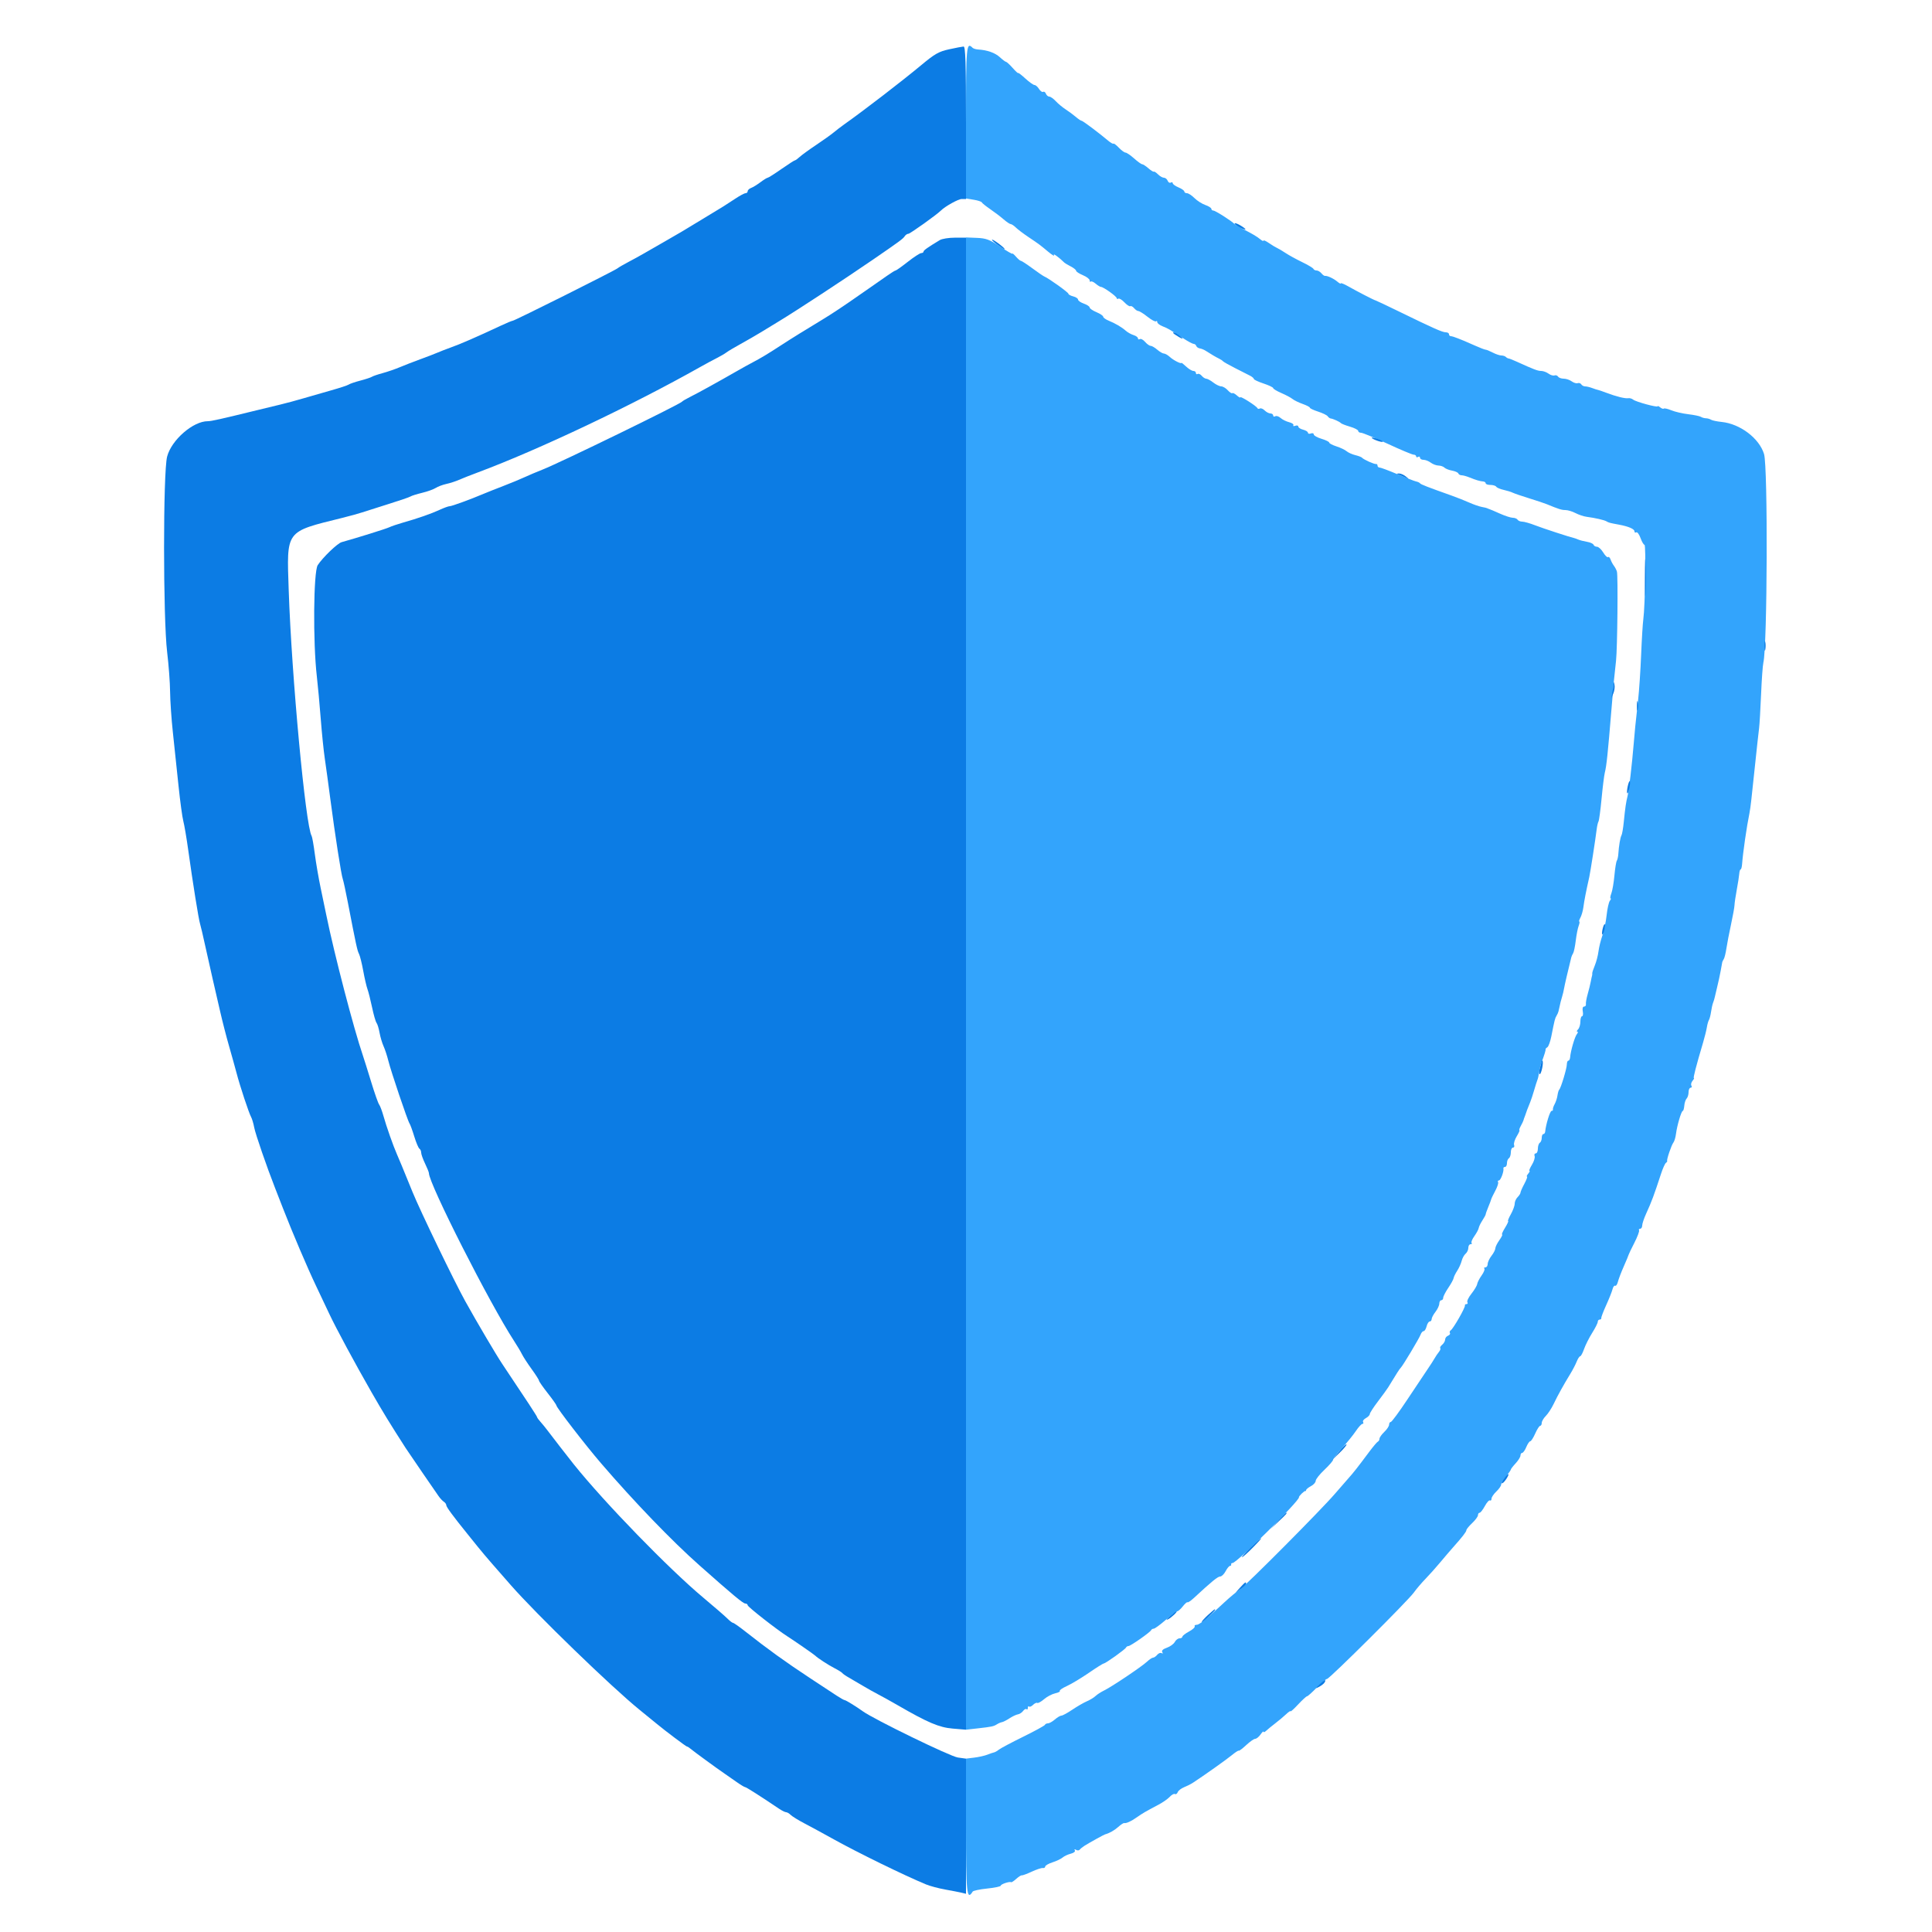 <svg id="svg" version="1.1" xmlns="http://www.w3.org/2000/svg" xmlns:xlink="http://www.w3.org/1999/xlink" width="400" height="400" viewBox="0, 0, 400,400"><g id="svgg"><path id="path0" d="M200.000 25.349 L 200.000 41.098 201.566 41.348 C 202.428 41.486,203.193 41.734,203.266 41.899 C 203.340 42.065,204.120 42.692,205.000 43.293 C 205.880 43.893,207.123 44.838,207.762 45.393 C 208.401 45.947,209.076 46.400,209.262 46.400 C 209.448 46.400,209.921 46.715,210.313 47.100 C 210.706 47.485,211.831 48.340,212.813 49.000 C 215.200 50.603,215.171 50.582,216.978 52.086 C 217.846 52.809,218.402 53.130,218.214 52.800 C 217.943 52.325,219.305 53.324,220.397 54.401 C 220.508 54.511,221.095 54.856,221.700 55.168 C 222.305 55.480,222.800 55.882,222.800 56.062 C 222.800 56.242,223.430 56.652,224.200 56.974 C 224.970 57.296,225.600 57.778,225.600 58.046 C 225.600 58.314,225.705 58.428,225.834 58.300 C 225.962 58.171,226.418 58.366,226.847 58.733 C 227.275 59.100,227.768 59.400,227.942 59.400 C 228.442 59.400,231.194 61.365,231.197 61.724 C 231.199 61.902,231.354 61.952,231.542 61.836 C 231.730 61.720,232.296 62.064,232.800 62.600 C 233.304 63.136,233.850 63.493,234.013 63.392 C 234.176 63.291,234.532 63.477,234.804 63.804 C 235.076 64.132,235.475 64.400,235.691 64.400 C 235.908 64.400,236.761 64.935,237.586 65.589 C 238.412 66.243,239.203 66.663,239.344 66.523 C 239.485 66.382,239.600 66.459,239.600 66.694 C 239.600 66.929,240.095 67.317,240.700 67.555 C 241.823 67.997,242.132 68.178,245.065 70.100 C 245.989 70.705,246.922 71.200,247.139 71.200 C 247.356 71.200,247.597 71.390,247.674 71.622 C 247.751 71.854,248.081 72.084,248.407 72.133 C 248.733 72.182,249.270 72.397,249.600 72.611 C 250.698 73.322,251.793 73.965,252.400 74.255 C 252.730 74.413,253.090 74.653,253.200 74.790 C 253.310 74.926,254.447 75.569,255.727 76.219 C 257.007 76.868,258.402 77.578,258.827 77.795 C 259.252 78.012,259.600 78.313,259.600 78.463 C 259.600 78.613,260.500 79.035,261.600 79.400 C 262.700 79.765,263.600 80.195,263.600 80.355 C 263.600 80.515,264.365 80.976,265.300 81.378 C 266.235 81.781,267.270 82.334,267.600 82.606 C 267.930 82.879,268.875 83.340,269.700 83.631 C 270.525 83.922,271.200 84.276,271.200 84.416 C 271.200 84.557,271.965 84.918,272.900 85.219 C 273.835 85.520,274.728 85.954,274.885 86.183 C 275.042 86.412,275.312 86.616,275.485 86.635 C 275.990 86.690,277.382 87.319,277.600 87.590 C 277.710 87.727,278.565 88.062,279.500 88.336 C 280.435 88.609,281.200 89.005,281.200 89.216 C 281.200 89.427,281.468 89.600,281.797 89.600 C 282.125 89.600,284.589 90.620,287.273 91.867 C 289.958 93.113,292.389 94.133,292.677 94.133 C 292.965 94.133,293.200 94.294,293.200 94.490 C 293.200 94.687,293.380 94.736,293.600 94.600 C 293.820 94.464,294.000 94.543,294.000 94.776 C 294.000 95.009,294.326 95.200,294.724 95.200 C 295.121 95.200,295.796 95.464,296.224 95.787 C 296.651 96.110,297.369 96.380,297.820 96.387 C 298.271 96.394,298.827 96.587,299.055 96.815 C 299.283 97.043,299.994 97.323,300.635 97.438 C 301.276 97.553,301.860 97.816,301.933 98.024 C 302.007 98.231,302.310 98.400,302.607 98.400 C 302.905 98.400,303.655 98.608,304.274 98.861 C 305.555 99.386,306.378 99.628,307.100 99.690 C 307.375 99.714,307.600 99.883,307.600 100.067 C 307.600 100.250,308.039 100.400,308.576 100.400 C 309.113 100.400,309.655 100.566,309.781 100.769 C 309.906 100.972,310.586 101.265,311.291 101.420 C 311.997 101.575,312.850 101.838,313.187 102.005 C 313.524 102.171,315.060 102.698,316.600 103.174 C 318.140 103.651,319.760 104.189,320.200 104.371 C 322.744 105.419,323.320 105.600,324.119 105.602 C 324.603 105.604,325.540 105.887,326.200 106.233 C 326.860 106.578,327.908 106.925,328.529 107.005 C 330.214 107.220,332.148 107.663,332.600 107.936 C 333.060 108.214,333.298 108.277,335.163 108.618 C 337.155 108.983,338.400 109.520,338.400 110.014 C 338.400 110.252,338.567 110.344,338.772 110.217 C 338.976 110.091,339.373 110.620,339.652 111.394 C 339.932 112.167,340.302 112.800,340.475 112.800 C 340.809 112.800,340.609 125.490,340.232 128.200 C 340.110 129.080,339.906 132.410,339.778 135.600 C 339.650 138.790,339.366 143.020,339.148 145.000 C 338.554 150.367,338.474 151.164,338.240 154.000 C 337.888 158.277,337.249 163.732,336.975 164.800 C 336.651 166.061,336.486 167.191,336.186 170.181 C 336.055 171.490,335.842 172.731,335.714 172.938 C 335.467 173.340,335.159 175.152,335.059 176.800 C 335.026 177.350,334.884 177.980,334.745 178.200 C 334.605 178.420,334.381 179.800,334.248 181.266 C 334.115 182.732,333.829 184.397,333.613 184.966 C 333.397 185.535,333.327 186.000,333.459 186.000 C 333.590 186.000,333.519 186.225,333.301 186.500 C 333.083 186.775,332.781 188.129,332.631 189.509 C 332.481 190.889,332.086 192.779,331.753 193.709 C 331.420 194.639,331.059 196.106,330.950 196.969 C 330.842 197.832,330.498 199.149,330.186 199.896 C 329.874 200.643,329.635 201.377,329.656 201.527 C 329.677 201.677,329.660 201.890,329.618 202.000 C 329.575 202.110,329.458 202.650,329.358 203.200 C 329.258 203.750,328.970 204.920,328.718 205.800 C 328.466 206.680,328.299 207.625,328.347 207.900 C 328.396 208.175,328.226 208.400,327.971 208.400 C 327.691 208.400,327.583 208.798,327.698 209.400 C 327.803 209.950,327.734 210.400,327.545 210.400 C 327.355 210.400,327.200 210.904,327.200 211.520 C 327.200 212.136,326.984 212.856,326.720 213.120 C 326.456 213.384,326.388 213.600,326.569 213.600 C 326.750 213.600,326.705 213.832,326.470 214.116 C 326.038 214.636,325.176 217.605,325.080 218.900 C 325.052 219.285,324.887 219.600,324.714 219.600 C 324.541 219.600,324.400 219.939,324.400 220.354 C 324.400 221.189,323.166 225.285,322.820 225.600 C 322.699 225.710,322.537 226.250,322.459 226.800 C 322.382 227.350,322.118 228.160,321.874 228.600 C 321.630 229.040,321.468 229.535,321.515 229.700 C 321.562 229.865,321.435 230.000,321.232 230.000 C 320.915 230.000,320.048 232.824,319.913 234.300 C 319.887 234.575,319.717 234.800,319.533 234.800 C 319.350 234.800,319.200 235.149,319.200 235.576 C 319.200 236.003,319.020 236.464,318.800 236.600 C 318.580 236.736,318.400 237.287,318.400 237.824 C 318.400 238.361,318.201 238.800,317.957 238.800 C 317.714 238.800,317.609 239.046,317.725 239.348 C 317.840 239.649,317.592 240.459,317.173 241.148 C 316.754 241.836,316.521 242.400,316.655 242.400 C 316.789 242.400,316.674 242.670,316.400 243.000 C 316.126 243.330,316.014 243.600,316.152 243.600 C 316.289 243.600,316.041 244.272,315.601 245.094 C 315.160 245.916,314.800 246.739,314.800 246.923 C 314.800 247.107,314.530 247.527,314.200 247.857 C 313.870 248.187,313.600 248.799,313.600 249.216 C 313.600 249.634,313.243 250.611,312.807 251.388 C 312.371 252.165,312.115 252.800,312.239 252.800 C 312.364 252.800,312.076 253.430,311.600 254.200 C 311.124 254.970,310.852 255.600,310.995 255.600 C 311.138 255.600,310.882 256.123,310.427 256.762 C 309.972 257.401,309.596 258.166,309.591 258.462 C 309.586 258.758,309.230 259.450,308.800 260.000 C 308.370 260.550,308.014 261.315,308.009 261.700 C 308.004 262.085,307.790 262.400,307.533 262.400 C 307.277 262.400,307.181 262.515,307.322 262.655 C 307.462 262.795,307.205 263.432,306.751 264.069 C 306.297 264.707,305.884 265.509,305.834 265.850 C 305.784 266.192,305.251 267.088,304.651 267.841 C 304.050 268.593,303.668 269.387,303.803 269.605 C 303.937 269.822,303.857 270.000,303.624 270.000 C 303.391 270.000,303.242 270.135,303.294 270.300 C 303.412 270.677,300.885 275.100,300.369 275.419 C 300.159 275.549,300.079 275.804,300.191 275.986 C 300.304 276.167,300.126 276.419,299.798 276.546 C 299.469 276.672,299.200 277.029,299.200 277.338 C 299.200 277.648,298.926 278.130,298.590 278.408 C 298.255 278.686,298.073 279.007,298.187 279.120 C 298.300 279.234,298.177 279.587,297.912 279.906 C 297.648 280.225,297.244 280.821,297.016 281.231 C 296.787 281.641,296.133 282.657,295.562 283.488 C 294.991 284.320,293.124 287.115,291.413 289.700 C 289.702 292.285,288.144 294.400,287.951 294.400 C 287.758 294.400,287.600 294.651,287.600 294.958 C 287.600 295.265,287.153 295.940,286.607 296.458 C 286.061 296.976,285.611 297.610,285.607 297.867 C 285.603 298.123,285.457 298.393,285.282 298.467 C 285.107 298.540,284.292 299.500,283.471 300.600 C 281.014 303.894,280.249 304.867,279.200 306.037 C 278.650 306.650,277.390 308.097,276.400 309.253 C 273.588 312.538,258.102 328.114,256.677 329.092 C 255.975 329.574,254.573 330.741,253.563 331.684 C 249.786 335.211,248.318 336.400,247.744 336.400 C 247.419 336.400,247.242 336.545,247.352 336.722 C 247.461 336.899,246.932 337.378,246.176 337.785 C 245.419 338.193,244.800 338.678,244.800 338.863 C 244.800 339.048,244.536 339.200,244.214 339.200 C 243.892 339.200,243.446 339.541,243.223 339.958 C 242.999 340.375,242.260 340.910,241.578 341.148 C 240.787 341.423,240.445 341.750,240.632 342.051 C 240.804 342.329,240.752 342.418,240.507 342.266 C 240.278 342.125,239.868 342.277,239.596 342.604 C 239.324 342.932,238.937 343.200,238.734 343.200 C 238.532 343.200,237.969 343.572,237.483 344.027 C 236.368 345.070,230.209 349.207,228.606 349.988 C 227.943 350.312,227.137 350.832,226.816 351.144 C 226.495 351.456,225.685 351.948,225.016 352.237 C 224.347 352.527,222.990 353.311,222.000 353.980 C 221.010 354.649,220.003 355.197,219.761 355.198 C 219.520 355.199,218.907 355.560,218.400 356.000 C 217.893 356.440,217.250 356.800,216.972 356.800 C 216.694 356.800,216.407 356.942,216.333 357.116 C 216.260 357.289,214.220 358.405,211.800 359.595 C 209.380 360.784,207.130 361.979,206.800 362.250 C 206.470 362.521,206.020 362.777,205.800 362.819 C 205.580 362.861,204.950 363.075,204.400 363.293 C 203.850 363.512,202.635 363.784,201.700 363.897 L 200.000 364.104 200.000 378.052 C 200.000 391.990,200.163 393.601,201.375 391.641 C 201.497 391.443,202.858 391.155,204.398 391.000 C 205.939 390.845,207.200 390.577,207.200 390.403 C 207.200 390.092,209.045 389.484,209.356 389.693 C 209.444 389.752,209.914 389.440,210.400 389.000 C 210.886 388.560,211.400 388.234,211.542 388.274 C 211.684 388.315,212.610 387.973,213.600 387.513 C 214.590 387.053,215.625 386.712,215.900 386.756 C 216.175 386.799,216.400 386.661,216.400 386.449 C 216.400 386.236,217.075 385.845,217.900 385.580 C 218.725 385.316,219.670 384.866,220.000 384.581 C 220.330 384.296,221.094 383.939,221.697 383.788 C 222.316 383.634,222.682 383.332,222.535 383.096 C 222.376 382.838,222.472 382.797,222.783 382.989 C 223.062 383.162,223.404 383.144,223.545 382.951 C 223.685 382.758,224.160 382.377,224.600 382.104 C 225.675 381.438,228.550 379.849,228.800 379.784 C 229.676 379.553,230.748 378.948,231.532 378.240 C 232.045 377.778,232.585 377.422,232.732 377.449 C 233.200 377.535,234.163 377.096,235.394 376.235 C 236.619 375.379,236.998 375.159,239.852 373.645 C 240.760 373.164,241.819 372.421,242.205 371.994 C 242.591 371.568,243.064 371.316,243.256 371.435 C 243.448 371.554,243.709 371.382,243.835 371.053 C 243.961 370.725,244.545 370.266,245.132 370.034 C 245.719 369.802,246.548 369.384,246.973 369.106 C 249.298 367.586,253.968 364.273,255.066 363.365 C 255.762 362.789,256.399 362.381,256.480 362.459 C 256.562 362.537,257.253 362.016,258.015 361.302 C 258.777 360.588,259.615 360.003,259.877 360.002 C 260.140 360.001,260.635 359.600,260.977 359.111 C 261.320 358.622,261.600 358.365,261.600 358.540 C 261.600 358.714,261.851 358.619,262.158 358.329 C 262.465 358.038,263.306 357.350,264.026 356.800 C 264.746 356.250,265.755 355.403,266.268 354.918 C 266.780 354.433,267.200 354.155,267.200 354.300 C 267.200 354.446,267.906 353.808,268.769 352.882 C 269.632 351.957,270.458 351.200,270.604 351.200 C 270.751 351.200,271.659 350.390,272.621 349.400 C 273.583 348.410,274.542 347.600,274.751 347.600 C 275.248 347.600,291.540 331.388,292.724 329.715 C 293.224 329.008,294.301 327.742,295.117 326.901 C 295.932 326.061,297.320 324.508,298.200 323.450 C 299.080 322.393,300.250 321.024,300.800 320.409 C 302.736 318.243,303.600 317.129,303.600 316.800 C 303.600 316.617,304.140 315.958,304.800 315.335 C 305.460 314.712,306.000 313.977,306.000 313.701 C 306.000 313.426,306.152 313.200,306.337 313.200 C 306.522 313.200,307.007 312.581,307.415 311.824 C 307.822 311.068,308.301 310.539,308.478 310.648 C 308.655 310.758,308.800 310.598,308.800 310.293 C 308.800 309.989,309.250 309.317,309.800 308.800 C 310.350 308.283,310.800 307.636,310.800 307.361 C 310.800 307.086,311.250 306.327,311.800 305.673 C 312.350 305.019,312.800 304.385,312.800 304.263 C 312.800 304.141,313.250 303.556,313.800 302.962 C 314.350 302.369,314.800 301.639,314.800 301.342 C 314.800 301.044,314.958 300.800,315.151 300.800 C 315.345 300.800,315.727 300.260,316.000 299.600 C 316.273 298.940,316.642 298.400,316.820 298.400 C 316.997 298.400,317.460 297.680,317.848 296.800 C 318.236 295.920,318.699 295.200,318.877 295.200 C 319.055 295.200,319.200 294.930,319.200 294.600 C 319.200 294.270,319.578 293.622,320.040 293.160 C 320.503 292.697,321.237 291.572,321.673 290.660 C 322.511 288.903,323.727 286.709,325.142 284.400 C 325.614 283.630,326.197 282.505,326.439 281.900 C 326.681 281.295,327.004 280.800,327.159 280.800 C 327.313 280.800,327.675 280.125,327.964 279.300 C 328.253 278.475,329.009 276.974,329.644 275.965 C 330.280 274.956,330.800 273.921,330.800 273.665 C 330.800 273.409,330.980 273.200,331.200 273.200 C 331.420 273.200,331.568 273.065,331.529 272.900 C 331.490 272.735,331.945 271.531,332.541 270.225 C 333.136 268.918,333.727 267.435,333.854 266.928 C 333.981 266.420,334.227 266.093,334.400 266.200 C 334.573 266.307,334.829 265.940,334.968 265.384 C 335.108 264.828,335.659 263.385,336.193 262.178 C 336.726 260.971,337.173 259.898,337.184 259.793 C 337.196 259.688,337.731 258.575,338.375 257.318 C 339.018 256.062,339.456 254.891,339.349 254.717 C 339.241 254.543,339.343 254.400,339.576 254.400 C 339.809 254.400,340.000 254.097,340.000 253.726 C 340.000 253.356,340.376 252.231,340.836 251.226 C 341.955 248.781,342.425 247.522,343.906 243.000 C 344.266 241.900,344.720 240.890,344.914 240.755 C 345.109 240.621,345.224 240.441,345.170 240.355 C 345.019 240.116,346.058 237.058,346.466 236.543 C 346.665 236.291,346.903 235.486,346.996 234.754 C 347.214 233.031,348.109 230.000,348.400 230.000 C 348.524 230.000,348.666 229.513,348.715 228.918 C 348.764 228.322,348.984 227.656,349.202 227.438 C 349.421 227.219,349.600 226.626,349.600 226.120 C 349.600 225.614,349.791 225.200,350.024 225.200 C 350.257 225.200,350.331 225.012,350.189 224.782 C 350.047 224.553,350.149 224.103,350.415 223.782 C 350.680 223.462,350.809 223.200,350.700 223.200 C 350.517 223.200,351.165 220.699,352.618 215.800 C 352.944 214.700,353.290 213.301,353.388 212.691 C 353.485 212.080,353.680 211.394,353.821 211.166 C 353.962 210.938,354.159 210.177,354.258 209.475 C 354.357 208.774,354.547 207.930,354.679 207.600 C 354.812 207.270,354.974 206.730,355.038 206.400 C 355.103 206.070,355.336 205.080,355.557 204.200 C 355.778 203.320,356.089 201.880,356.248 201.000 C 356.408 200.120,356.555 199.310,356.575 199.200 C 356.596 199.090,356.738 198.803,356.892 198.562 C 357.045 198.321,357.289 197.331,357.433 196.362 C 357.577 195.393,358.008 193.160,358.390 191.400 C 358.773 189.640,359.097 187.840,359.110 187.400 C 359.123 186.960,359.335 185.520,359.581 184.200 C 359.827 182.880,360.058 181.395,360.094 180.900 C 360.130 180.405,360.259 180.000,360.381 180.000 C 360.502 180.000,360.638 179.505,360.682 178.900 C 360.857 176.515,361.639 171.103,362.199 168.400 C 362.313 167.850,362.489 166.590,362.591 165.600 C 362.692 164.610,362.982 161.910,363.234 159.600 C 363.487 157.290,363.765 154.680,363.853 153.800 C 363.941 152.920,364.095 151.570,364.196 150.800 C 364.297 150.030,364.484 146.880,364.612 143.800 C 364.739 140.720,364.952 137.750,365.085 137.200 C 365.917 133.745,366.038 96.654,365.226 94.000 C 364.227 90.737,360.273 87.746,356.447 87.359 C 355.482 87.261,354.492 87.053,354.247 86.897 C 354.001 86.740,353.530 86.607,353.200 86.600 C 352.870 86.593,352.398 86.459,352.152 86.303 C 351.906 86.146,350.736 85.903,349.552 85.763 C 348.368 85.623,346.787 85.257,346.039 84.949 C 345.290 84.641,344.586 84.480,344.475 84.591 C 344.364 84.702,344.032 84.593,343.737 84.348 C 343.442 84.103,343.200 83.997,343.200 84.113 C 343.200 84.420,338.685 83.197,338.130 82.739 C 337.871 82.526,337.421 82.392,337.130 82.441 C 336.469 82.553,334.687 82.115,332.600 81.329 C 331.720 80.998,330.910 80.721,330.800 80.715 C 330.690 80.709,330.183 80.546,329.674 80.352 C 329.165 80.158,328.500 80.000,328.198 80.000 C 327.895 80.000,327.528 79.808,327.383 79.573 C 327.238 79.338,326.905 79.228,326.643 79.328 C 326.381 79.429,325.825 79.261,325.407 78.956 C 324.989 78.650,324.242 78.400,323.747 78.400 C 323.252 78.400,322.728 78.208,322.583 77.973 C 322.438 77.738,322.105 77.628,321.843 77.728 C 321.581 77.829,321.025 77.661,320.607 77.356 C 320.189 77.050,319.504 76.800,319.084 76.800 C 318.373 76.800,317.595 76.504,314.000 74.868 C 313.230 74.517,312.480 74.224,312.333 74.215 C 312.187 74.207,311.932 74.065,311.767 73.900 C 311.602 73.735,311.182 73.599,310.833 73.598 C 310.485 73.596,309.684 73.326,309.054 72.998 C 308.424 72.669,307.764 72.400,307.587 72.400 C 307.411 72.400,306.396 72.010,305.333 71.533 C 304.270 71.056,303.310 70.636,303.200 70.599 C 303.090 70.563,302.493 70.323,301.874 70.066 C 301.255 69.810,300.580 69.600,300.374 69.600 C 300.168 69.600,300.000 69.420,300.000 69.200 C 300.000 68.980,299.703 68.800,299.340 68.800 C 298.633 68.800,296.845 68.006,289.600 64.472 C 287.070 63.238,284.910 62.216,284.800 62.201 C 284.537 62.166,281.004 60.346,279.100 59.265 C 278.275 58.797,277.600 58.528,277.600 58.669 C 277.600 58.809,277.285 58.653,276.900 58.323 C 276.159 57.686,274.776 57.039,274.338 57.124 C 274.194 57.152,273.857 56.910,273.589 56.587 C 273.321 56.264,272.869 56.000,272.584 56.000 C 272.300 56.000,272.007 55.850,271.933 55.667 C 271.860 55.484,270.810 54.855,269.600 54.270 C 268.390 53.685,266.860 52.846,266.200 52.407 C 265.540 51.968,264.730 51.488,264.400 51.339 C 264.070 51.191,263.305 50.727,262.700 50.308 C 262.095 49.888,261.600 49.670,261.600 49.822 C 261.600 49.974,261.311 49.858,260.957 49.565 C 260.239 48.969,259.270 48.397,257.200 47.350 C 256.430 46.960,255.710 46.530,255.600 46.394 C 255.168 45.861,251.631 43.600,251.228 43.600 C 250.993 43.600,250.800 43.438,250.800 43.239 C 250.800 43.041,250.237 42.682,249.548 42.442 C 248.860 42.202,247.845 41.554,247.294 41.003 C 246.742 40.451,246.045 40.000,245.745 40.000 C 245.445 40.000,245.200 39.842,245.200 39.649 C 245.200 39.455,244.660 39.073,244.000 38.800 C 243.340 38.527,242.800 38.134,242.800 37.928 C 242.800 37.722,242.619 37.665,242.397 37.802 C 242.176 37.939,241.886 37.769,241.754 37.425 C 241.622 37.081,241.277 36.800,240.986 36.800 C 240.695 36.800,240.142 36.485,239.757 36.100 C 239.372 35.715,238.983 35.463,238.893 35.541 C 238.802 35.619,238.293 35.304,237.761 34.841 C 237.229 34.378,236.648 34.000,236.469 34.000 C 236.290 34.000,235.539 33.460,234.800 32.800 C 234.061 32.140,233.263 31.597,233.028 31.593 C 232.793 31.589,232.171 31.134,231.646 30.581 C 231.121 30.027,230.617 29.649,230.527 29.740 C 230.436 29.831,229.965 29.572,229.481 29.164 C 227.487 27.486,224.182 25.009,223.932 25.004 C 223.785 25.002,223.245 24.640,222.732 24.200 C 222.219 23.760,221.273 23.060,220.629 22.645 C 219.986 22.229,219.065 21.464,218.584 20.945 C 218.102 20.425,217.498 20.000,217.242 20.000 C 216.985 20.000,216.672 19.731,216.546 19.402 C 216.419 19.074,216.161 18.901,215.971 19.018 C 215.781 19.135,215.397 18.864,215.117 18.416 C 214.837 17.967,214.416 17.600,214.182 17.600 C 213.948 17.600,213.091 16.991,212.278 16.246 C 211.465 15.501,210.800 14.994,210.800 15.118 C 210.800 15.242,210.289 14.772,209.664 14.072 C 209.040 13.372,208.419 12.800,208.285 12.800 C 208.151 12.800,207.579 12.372,207.015 11.849 C 206.035 10.940,204.406 10.360,202.533 10.251 C 202.057 10.223,201.532 10.065,201.367 9.900 C 200.073 8.606,200.000 9.435,200.000 25.349 M200.000 203.636 L 200.000 358.114 202.300 357.855 C 205.370 357.509,205.700 357.441,206.400 357.000 C 206.730 356.792,207.202 356.592,207.449 356.554 C 207.695 356.517,208.397 356.158,209.009 355.758 C 209.620 355.357,210.403 354.988,210.749 354.937 C 211.095 354.886,211.581 354.567,211.829 354.229 C 212.076 353.890,212.396 353.730,212.540 353.873 C 212.683 354.016,212.800 353.893,212.800 353.600 C 212.800 353.307,212.911 353.178,213.048 353.314 C 213.184 353.450,213.558 353.299,213.880 352.977 C 214.201 352.656,214.596 352.474,214.757 352.574 C 214.918 352.673,215.549 352.326,216.159 351.802 C 216.769 351.277,217.805 350.731,218.462 350.586 C 219.120 350.442,219.551 350.217,219.421 350.087 C 219.291 349.957,219.953 349.501,220.892 349.074 C 221.831 348.646,223.872 347.419,225.428 346.348 C 226.983 345.277,228.378 344.400,228.527 344.400 C 228.895 344.400,232.966 341.488,233.133 341.105 C 233.207 340.937,233.431 340.800,233.632 340.800 C 234.067 340.800,238.141 337.945,238.333 337.505 C 238.407 337.337,238.648 337.200,238.869 337.200 C 239.090 337.200,240.197 336.390,241.329 335.400 C 242.460 334.410,243.543 333.600,243.736 333.600 C 243.928 333.600,244.446 333.141,244.888 332.579 C 245.330 332.017,245.769 331.635,245.864 331.730 C 245.958 331.825,246.547 331.429,247.172 330.851 C 250.871 327.427,252.128 326.400,252.622 326.400 C 252.926 326.400,253.434 325.905,253.751 325.300 C 254.068 324.695,254.479 324.200,254.664 324.200 C 254.849 324.200,254.955 324.065,254.900 323.900 C 254.845 323.735,254.980 323.600,255.200 323.600 C 256.053 323.600,269.117 310.663,268.932 310.000 C 268.866 309.764,270.130 308.554,270.290 308.700 C 270.351 308.755,270.410 308.665,270.421 308.500 C 270.433 308.335,270.883 307.969,271.421 307.687 C 271.960 307.405,272.400 306.912,272.400 306.591 C 272.400 306.270,273.210 305.245,274.200 304.314 C 275.190 303.382,276.004 302.435,276.009 302.210 C 276.014 301.984,276.846 300.900,277.858 299.800 C 278.871 298.700,280.150 297.125,280.703 296.300 C 281.255 295.475,281.873 294.800,282.077 294.800 C 282.281 294.800,282.342 294.629,282.212 294.420 C 282.083 294.211,282.343 293.845,282.789 293.606 C 283.235 293.367,283.600 292.991,283.600 292.769 C 283.600 292.547,284.365 291.362,285.300 290.135 C 286.235 288.908,287.180 287.608,287.400 287.246 C 289.131 284.400,289.790 283.373,289.993 283.200 C 290.375 282.876,293.858 277.063,294.128 276.300 C 294.264 275.915,294.541 275.600,294.744 275.600 C 294.947 275.600,295.226 275.150,295.364 274.600 C 295.502 274.050,295.792 273.600,296.008 273.600 C 296.223 273.600,296.404 273.375,296.409 273.100 C 296.414 272.825,296.770 272.150,297.200 271.600 C 297.630 271.050,297.986 270.285,297.991 269.900 C 297.996 269.515,298.180 269.200,298.400 269.200 C 298.620 269.200,298.800 268.972,298.800 268.693 C 298.800 268.414,299.269 267.496,299.841 266.653 C 300.414 265.811,300.915 264.896,300.956 264.621 C 300.996 264.345,301.330 263.662,301.697 263.102 C 302.064 262.542,302.480 261.622,302.621 261.058 C 302.763 260.494,303.131 259.823,303.439 259.567 C 303.748 259.311,304.000 258.764,304.000 258.351 C 304.000 257.938,304.210 257.600,304.467 257.600 C 304.723 257.600,304.819 257.485,304.678 257.345 C 304.538 257.205,304.795 256.568,305.249 255.931 C 305.703 255.293,306.110 254.535,306.152 254.246 C 306.195 253.957,306.538 253.249,306.915 252.674 C 307.292 252.099,307.600 251.526,307.600 251.401 C 307.600 251.276,307.842 250.595,308.138 249.887 C 308.434 249.179,308.703 248.465,308.737 248.300 C 308.771 248.134,309.152 247.341,309.583 246.536 C 310.015 245.730,310.275 244.921,310.160 244.736 C 310.046 244.551,310.124 244.400,310.333 244.400 C 310.699 244.400,311.401 242.518,311.266 241.900 C 311.230 241.735,311.380 241.600,311.600 241.600 C 311.820 241.600,312.000 241.251,312.000 240.824 C 312.000 240.397,312.180 239.936,312.400 239.800 C 312.620 239.664,312.800 239.113,312.800 238.576 C 312.800 238.039,312.999 237.600,313.243 237.600 C 313.486 237.600,313.591 237.354,313.475 237.052 C 313.360 236.751,313.608 235.941,314.027 235.252 C 314.446 234.564,314.695 234.000,314.580 234.000 C 314.466 234.000,314.597 233.595,314.872 233.100 C 315.147 232.605,315.401 232.065,315.436 231.900 C 315.471 231.735,315.545 231.510,315.600 231.400 C 315.655 231.290,315.738 231.065,315.785 230.900 C 315.899 230.493,316.399 229.175,316.808 228.200 C 316.993 227.760,317.350 226.680,317.603 225.800 C 317.855 224.920,318.168 223.930,318.299 223.600 C 318.431 223.270,318.589 222.562,318.651 222.027 C 318.713 221.492,318.935 220.592,319.144 220.027 C 319.777 218.320,320.055 217.408,319.992 217.245 C 319.959 217.159,320.125 216.970,320.361 216.824 C 320.597 216.678,320.967 215.668,321.183 214.579 C 321.863 211.142,321.947 210.808,322.266 210.298 C 322.437 210.024,322.617 209.620,322.665 209.400 C 323.074 207.542,323.199 207.034,323.423 206.328 C 323.564 205.884,323.743 205.133,323.820 204.660 C 323.933 203.973,324.662 200.837,325.322 198.200 C 325.377 197.980,325.549 197.598,325.703 197.352 C 325.857 197.106,326.099 195.936,326.242 194.752 C 326.385 193.568,326.654 192.195,326.841 191.700 C 327.028 191.205,327.088 190.800,326.976 190.800 C 326.864 190.800,326.967 190.435,327.206 189.990 C 327.444 189.544,327.718 188.599,327.814 187.890 C 328.023 186.346,328.342 184.702,329.038 181.600 C 329.272 180.555,330.300 173.934,330.573 171.718 C 330.660 171.013,330.830 170.274,330.952 170.077 C 331.074 169.880,331.360 167.757,331.588 165.359 C 331.815 162.962,332.115 160.550,332.254 160.000 C 332.618 158.558,332.883 156.042,333.641 146.800 C 334.083 141.411,334.197 140.198,334.583 136.800 C 334.864 134.320,335.015 119.153,334.767 118.340 C 334.656 117.978,334.376 117.438,334.145 117.140 C 333.913 116.843,333.602 116.259,333.453 115.843 C 333.303 115.426,333.066 115.201,332.925 115.341 C 332.785 115.482,332.342 115.058,331.941 114.399 C 331.540 113.739,330.954 113.200,330.639 113.200 C 330.324 113.200,330.005 113.016,329.930 112.791 C 329.855 112.566,329.255 112.291,328.597 112.180 C 327.939 112.068,327.130 111.863,326.800 111.723 C 326.470 111.583,326.110 111.450,326.000 111.426 C 325.105 111.234,319.407 109.373,317.847 108.763 C 316.772 108.343,315.568 108.000,315.170 108.000 C 314.773 108.000,314.336 107.820,314.200 107.600 C 314.064 107.380,313.618 107.200,313.210 107.200 C 312.801 107.200,311.596 106.810,310.533 106.333 C 309.470 105.856,308.465 105.428,308.300 105.383 C 308.135 105.337,307.955 105.264,307.900 105.220 C 307.845 105.176,307.350 105.058,306.800 104.958 C 306.250 104.857,305.080 104.452,304.200 104.058 C 303.320 103.663,301.700 103.020,300.600 102.628 C 295.420 100.784,294.186 100.304,294.000 100.061 C 293.890 99.918,293.530 99.748,293.200 99.685 C 292.870 99.622,291.129 98.947,289.331 98.185 C 287.532 97.423,285.867 96.800,285.631 96.800 C 285.394 96.800,285.200 96.620,285.200 96.400 C 285.200 96.180,285.065 96.031,284.900 96.070 C 284.555 96.150,282.299 95.139,282.000 94.770 C 281.890 94.634,281.260 94.391,280.600 94.230 C 279.940 94.069,279.130 93.704,278.800 93.419 C 278.470 93.134,277.525 92.684,276.700 92.420 C 275.875 92.155,275.200 91.800,275.200 91.632 C 275.200 91.464,274.480 91.111,273.600 90.847 C 272.720 90.584,272.000 90.176,272.000 89.941 C 272.000 89.706,271.730 89.618,271.400 89.745 C 271.070 89.871,270.800 89.804,270.800 89.595 C 270.800 89.386,270.350 89.102,269.800 88.964 C 269.250 88.826,268.800 88.534,268.800 88.314 C 268.800 88.094,268.521 88.022,268.179 88.153 C 267.838 88.284,267.657 88.232,267.776 88.038 C 267.896 87.844,267.501 87.562,266.897 87.412 C 266.294 87.261,265.496 86.864,265.125 86.530 C 264.754 86.195,264.259 86.040,264.025 86.184 C 263.791 86.329,263.600 86.257,263.600 86.024 C 263.600 85.791,263.343 85.600,263.029 85.600 C 262.714 85.600,262.176 85.319,261.832 84.974 C 261.488 84.630,261.040 84.452,260.837 84.577 C 260.634 84.702,260.408 84.669,260.334 84.502 C 260.139 84.062,256.800 81.940,256.800 82.256 C 256.800 82.404,256.470 82.226,256.068 81.861 C 255.665 81.497,255.244 81.290,255.132 81.402 C 255.020 81.513,254.602 81.244,254.202 80.802 C 253.803 80.361,253.189 79.996,252.838 79.991 C 252.487 79.986,251.750 79.630,251.200 79.200 C 250.650 78.770,249.997 78.414,249.749 78.409 C 249.501 78.404,249.076 78.132,248.804 77.804 C 248.532 77.477,248.150 77.307,247.955 77.428 C 247.760 77.549,247.600 77.457,247.600 77.224 C 247.600 76.991,247.364 76.800,247.075 76.800 C 246.787 76.800,246.116 76.395,245.585 75.900 C 245.053 75.405,244.615 75.057,244.609 75.126 C 244.588 75.417,242.939 74.584,242.225 73.920 C 241.798 73.524,241.241 73.200,240.986 73.200 C 240.731 73.200,240.107 72.840,239.600 72.400 C 239.093 71.960,238.475 71.600,238.228 71.600 C 237.980 71.600,237.463 71.232,237.078 70.783 C 236.693 70.334,236.203 70.074,235.989 70.207 C 235.775 70.339,235.600 70.269,235.600 70.051 C 235.600 69.832,235.195 69.530,234.700 69.380 C 234.205 69.229,233.484 68.828,233.097 68.488 C 232.222 67.720,230.932 66.961,229.500 66.373 C 228.895 66.125,228.400 65.762,228.400 65.566 C 228.400 65.371,227.770 64.948,227.000 64.626 C 226.230 64.304,225.600 63.869,225.600 63.660 C 225.600 63.450,225.060 63.090,224.400 62.860 C 223.740 62.630,223.200 62.256,223.200 62.028 C 223.200 61.801,222.750 61.502,222.200 61.364 C 221.650 61.226,221.200 60.978,221.200 60.813 C 221.200 60.536,217.110 57.609,216.200 57.236 C 215.980 57.145,214.863 56.380,213.717 55.536 C 212.571 54.691,211.513 54.000,211.364 54.000 C 211.215 54.000,210.758 53.612,210.347 53.139 C 209.936 52.665,209.600 52.386,209.600 52.518 C 209.600 52.650,208.454 51.989,207.052 51.050 C 204.895 49.603,204.159 49.327,202.252 49.250 L 200.000 49.159 200.000 203.636 " stroke="none" fill="#33a4fc" fill-rule="evenodd"></path><path id="path1" d="M196.508 10.205 C 194.375 10.668,193.539 11.144,190.708 13.505 C 186.865 16.708,178.789 22.923,174.891 25.675 C 174.170 26.184,173.154 26.960,172.631 27.400 C 172.108 27.840,170.470 29.010,168.990 30.000 C 167.510 30.990,165.962 32.115,165.550 32.500 C 165.137 32.885,164.700 33.200,164.577 33.200 C 164.454 33.200,163.195 34.010,161.779 35.000 C 160.362 35.990,159.085 36.800,158.940 36.800 C 158.794 36.800,158.119 37.218,157.438 37.729 C 156.757 38.241,155.885 38.775,155.500 38.917 C 155.115 39.059,154.800 39.361,154.800 39.587 C 154.800 39.814,154.604 40.000,154.365 40.000 C 154.126 40.000,153.181 40.501,152.265 41.114 C 151.349 41.727,150.240 42.447,149.800 42.714 C 149.360 42.980,147.595 44.054,145.878 45.099 C 141.140 47.983,140.815 48.177,137.724 49.943 C 136.142 50.847,134.162 51.985,133.324 52.471 C 132.486 52.958,131.015 53.765,130.055 54.266 C 129.095 54.767,128.105 55.345,127.855 55.551 C 127.266 56.035,106.545 66.400,106.167 66.400 C 106.009 66.400,104.872 66.872,103.640 67.450 C 98.655 69.787,95.277 71.256,93.200 71.990 C 92.430 72.263,91.260 72.717,90.600 73.000 C 89.940 73.283,88.320 73.907,87.000 74.387 C 85.680 74.867,83.790 75.600,82.800 76.016 C 81.810 76.432,80.190 76.990,79.200 77.256 C 78.210 77.522,77.220 77.861,77.000 78.008 C 76.780 78.155,75.700 78.512,74.600 78.800 C 73.500 79.088,72.420 79.456,72.200 79.617 C 71.980 79.778,70.360 80.314,68.600 80.807 C 66.840 81.301,64.230 82.051,62.800 82.476 C 61.370 82.900,59.210 83.483,58.000 83.770 C 56.790 84.058,54.630 84.581,53.200 84.932 C 45.820 86.743,43.733 87.210,43.039 87.205 C 39.991 87.184,35.498 91.086,34.600 94.537 C 33.755 97.781,33.758 127.987,34.604 135.000 C 34.923 137.640,35.198 141.330,35.215 143.200 C 35.233 145.070,35.491 148.850,35.788 151.600 C 36.085 154.350,36.608 159.300,36.950 162.600 C 37.293 165.900,37.744 169.230,37.953 170.000 C 38.162 170.770,38.620 173.470,38.972 176.000 C 39.915 182.789,41.124 190.331,41.419 191.261 C 41.562 191.709,42.034 193.724,42.470 195.738 C 42.906 197.752,43.599 200.840,44.010 202.600 C 44.422 204.360,45.126 207.420,45.576 209.400 C 46.026 211.380,46.859 214.620,47.428 216.600 C 47.997 218.580,48.698 221.100,48.986 222.200 C 49.684 224.869,51.528 230.438,51.982 231.251 C 52.182 231.609,52.476 232.599,52.635 233.451 C 52.886 234.787,55.229 241.585,56.963 246.000 C 57.265 246.770,58.002 248.660,58.600 250.200 C 60.530 255.169,63.658 262.506,65.420 266.200 C 66.364 268.180,67.599 270.790,68.165 272.000 C 69.513 274.886,73.517 282.318,76.922 288.254 C 79.254 292.320,80.808 294.859,84.000 299.818 C 84.330 300.331,85.860 302.579,87.400 304.814 C 88.940 307.050,90.467 309.266,90.793 309.739 C 91.119 310.213,91.614 310.744,91.893 310.920 C 92.172 311.096,92.400 311.423,92.400 311.647 C 92.400 312.000,93.863 313.984,96.790 317.600 C 97.235 318.150,98.178 319.320,98.885 320.200 C 99.592 321.080,100.958 322.700,101.920 323.800 C 102.883 324.900,104.599 326.861,105.735 328.158 C 111.054 334.230,126.499 349.192,132.400 353.987 C 134.050 355.327,135.665 356.644,135.989 356.912 C 137.781 358.395,142.042 361.600,142.223 361.600 C 142.339 361.600,142.651 361.790,142.917 362.023 C 143.463 362.501,148.640 366.284,150.003 367.200 C 150.493 367.530,151.592 368.295,152.444 368.900 C 153.296 369.505,154.113 370.000,154.259 370.000 C 154.487 370.000,157.314 371.799,161.284 374.471 C 161.880 374.872,162.542 375.200,162.755 375.200 C 162.968 375.200,163.395 375.452,163.702 375.759 C 164.010 376.067,165.328 376.876,166.631 377.557 C 167.934 378.239,170.620 379.698,172.600 380.801 C 177.563 383.564,187.205 388.277,191.712 390.143 C 192.543 390.487,194.343 390.968,195.712 391.211 C 197.080 391.454,198.605 391.751,199.100 391.870 L 200.000 392.087 200.000 378.098 L 200.000 364.109 198.300 363.871 C 196.725 363.650,180.937 355.967,178.623 354.294 C 177.313 353.348,175.128 352.000,174.904 352.000 C 174.760 352.000,174.003 351.579,173.222 351.064 C 172.440 350.549,169.910 348.884,167.600 347.364 C 162.649 344.106,158.900 341.402,154.327 337.794 C 153.077 336.807,151.927 336.000,151.773 336.000 C 151.618 336.000,151.090 335.595,150.599 335.100 C 150.107 334.605,147.875 332.670,145.637 330.800 C 138.494 324.830,125.191 311.140,118.818 303.200 C 117.809 301.943,114.213 297.306,113.292 296.075 C 112.911 295.566,112.285 294.801,111.900 294.375 C 111.515 293.949,111.200 293.512,111.200 293.405 C 111.200 293.233,108.951 289.800,103.992 282.400 C 102.744 280.538,98.695 273.673,96.325 269.400 C 94.062 265.319,86.998 250.689,85.413 246.800 C 83.213 241.400,82.703 240.167,82.189 239.000 C 81.404 237.215,80.011 233.260,79.399 231.077 C 79.103 230.020,78.696 228.940,78.494 228.677 C 78.292 228.415,77.551 226.310,76.846 224.000 C 76.141 221.690,75.380 219.260,75.154 218.600 C 73.237 213.005,69.219 197.585,67.546 189.400 C 67.321 188.300,66.796 185.780,66.380 183.800 C 65.964 181.820,65.424 178.675,65.180 176.811 C 64.937 174.948,64.639 173.263,64.519 173.069 C 63.270 171.048,60.372 139.973,59.774 122.200 C 59.354 109.679,58.995 110.166,70.800 107.237 C 72.450 106.828,74.340 106.307,75.000 106.080 C 75.660 105.854,78.090 105.081,80.400 104.363 C 82.710 103.645,84.780 102.935,85.000 102.786 C 85.220 102.637,86.300 102.298,87.400 102.032 C 88.500 101.766,89.763 101.313,90.206 101.026 C 90.649 100.740,91.638 100.367,92.404 100.199 C 93.170 100.031,94.338 99.654,94.998 99.361 C 95.659 99.068,97.460 98.358,99.000 97.784 C 111.503 93.119,130.919 83.912,145.000 75.970 C 146.100 75.349,147.630 74.524,148.400 74.137 C 149.170 73.749,150.070 73.223,150.400 72.967 C 150.730 72.712,152.040 71.931,153.311 71.233 C 154.582 70.535,156.472 69.443,157.511 68.808 C 158.550 68.172,160.210 67.161,161.200 66.561 C 164.959 64.284,174.730 57.878,180.800 53.710 C 186.262 49.959,186.982 49.428,187.320 48.900 C 187.496 48.625,187.836 48.400,188.075 48.400 C 188.420 48.400,193.956 44.447,194.800 43.599 C 195.676 42.718,198.411 41.200,199.122 41.200 L 200.000 41.200 200.000 25.400 C 200.000 13.010,199.892 9.607,199.500 9.632 C 199.225 9.649,197.879 9.907,196.508 10.205 M255.603 46.277 C 255.606 46.606,257.645 47.688,257.859 47.475 C 257.923 47.411,257.441 47.042,256.788 46.656 C 256.134 46.270,255.601 46.100,255.603 46.277 M194.581 49.706 C 192.052 51.231,191.205 51.831,191.203 52.100 C 191.201 52.265,190.986 52.400,190.725 52.400 C 190.464 52.400,189.219 53.210,187.959 54.200 C 186.699 55.190,185.561 56.000,185.430 56.000 C 185.300 56.000,184.496 56.495,183.644 57.100 C 182.792 57.705,181.758 58.427,181.347 58.704 C 180.936 58.981,179.384 60.061,177.897 61.104 C 174.729 63.326,172.083 65.083,170.221 66.200 C 167.113 68.065,163.654 70.214,161.600 71.556 C 159.057 73.217,157.488 74.160,155.800 75.042 C 155.140 75.387,153.763 76.149,152.741 76.735 C 148.524 79.151,144.504 81.370,143.000 82.114 C 142.120 82.549,141.310 83.021,141.200 83.163 C 140.778 83.705,116.045 95.754,112.400 97.193 C 111.190 97.670,109.480 98.395,108.600 98.802 C 107.720 99.210,105.740 100.028,104.200 100.621 C 102.660 101.214,100.860 101.928,100.200 102.208 C 97.486 103.361,93.554 104.800,93.118 104.800 C 92.862 104.800,91.921 105.138,91.026 105.552 C 89.249 106.373,86.512 107.327,83.400 108.209 C 82.300 108.521,81.040 108.951,80.600 109.164 C 79.958 109.475,74.038 111.325,70.720 112.251 C 69.860 112.491,66.815 115.420,65.784 117.000 C 64.899 118.354,64.779 132.966,65.594 140.000 C 65.810 141.870,66.175 145.830,66.404 148.800 C 66.633 151.770,67.009 155.460,67.239 157.000 C 67.469 158.540,67.998 162.410,68.415 165.600 C 69.358 172.813,70.665 181.203,70.971 182.000 C 71.097 182.330,71.566 184.490,72.011 186.800 C 73.730 195.706,73.964 196.786,74.323 197.482 C 74.527 197.877,74.923 199.460,75.203 201.000 C 75.484 202.540,75.879 204.246,76.081 204.791 C 76.283 205.336,76.712 207.032,77.034 208.561 C 77.355 210.090,77.771 211.534,77.957 211.770 C 78.143 212.007,78.424 212.920,78.581 213.800 C 78.738 214.680,79.111 215.940,79.410 216.600 C 79.709 217.260,80.153 218.610,80.396 219.600 C 80.941 221.809,84.399 232.048,84.787 232.600 C 84.942 232.820,85.385 234.035,85.771 235.299 C 86.158 236.564,86.637 237.699,86.837 237.823 C 87.037 237.946,87.200 238.315,87.200 238.643 C 87.200 238.971,87.560 239.984,88.000 240.894 C 88.440 241.805,88.800 242.698,88.800 242.879 C 88.800 245.076,101.396 269.906,106.413 277.600 C 107.059 278.590,107.810 279.850,108.082 280.400 C 108.354 280.950,109.257 282.337,110.088 283.483 C 110.920 284.629,111.600 285.697,111.600 285.858 C 111.600 286.019,112.410 287.181,113.400 288.441 C 114.390 289.701,115.200 290.846,115.200 290.986 C 115.200 291.417,121.218 299.211,124.476 302.998 C 131.352 310.990,139.116 319.043,144.813 324.093 C 151.769 330.258,153.840 331.982,154.300 331.991 C 154.575 331.996,154.800 332.159,154.800 332.354 C 154.800 332.679,160.830 337.399,163.034 338.800 C 164.402 339.669,168.565 342.553,168.800 342.795 C 169.270 343.277,171.507 344.731,172.800 345.394 C 173.570 345.789,174.290 346.241,174.400 346.400 C 174.510 346.559,175.140 346.991,175.800 347.360 C 176.460 347.729,177.720 348.467,178.600 348.999 C 179.480 349.531,180.920 350.340,181.800 350.797 C 182.680 351.254,184.480 352.253,185.800 353.016 C 192.085 356.652,194.429 357.649,197.245 357.885 L 200.000 358.116 200.000 203.658 L 200.000 49.200 197.700 49.206 C 196.435 49.209,195.031 49.434,194.581 49.706 M206.400 50.600 C 207.145 51.150,207.855 51.599,207.978 51.598 C 208.355 51.595,205.824 49.630,205.422 49.614 C 205.215 49.606,205.655 50.050,206.400 50.600 M243.200 69.220 C 244.587 70.161,245.378 70.435,244.400 69.636 C 243.850 69.186,243.220 68.817,243.000 68.815 C 242.780 68.813,242.870 68.996,243.200 69.220 M284.000 90.631 C 284.000 90.901,286.078 91.656,286.276 91.457 C 286.367 91.367,285.892 91.101,285.220 90.867 C 284.549 90.633,284.000 90.527,284.000 90.631 M289.600 98.286 C 289.930 98.408,290.560 98.674,291.000 98.876 C 291.787 99.238,291.788 99.234,291.024 98.622 C 290.596 98.280,289.966 98.014,289.624 98.032 C 289.085 98.059,289.082 98.093,289.600 98.286 M340.561 119.600 C 340.561 123.010,340.622 124.405,340.697 122.700 C 340.772 120.995,340.772 118.205,340.697 116.500 C 340.622 114.795,340.561 116.190,340.561 119.600 M365.301 133.800 C 365.305 134.680,365.387 134.993,365.483 134.495 C 365.579 133.998,365.575 133.278,365.475 132.895 C 365.375 132.513,365.296 132.920,365.301 133.800 M334.049 141.800 C 334.016 142.240,333.896 143.050,333.783 143.600 L 333.577 144.600 334.006 143.619 C 334.242 143.079,334.361 142.269,334.272 141.819 C 334.113 141.021,334.107 141.021,334.049 141.800 M338.901 146.200 C 338.905 147.080,338.987 147.393,339.083 146.895 C 339.179 146.398,339.175 145.678,339.075 145.295 C 338.975 144.913,338.896 145.320,338.901 146.200 M337.000 162.800 C 336.848 163.491,336.807 164.141,336.909 164.242 C 337.011 164.344,337.209 163.853,337.350 163.150 C 337.683 161.483,337.360 161.160,337.000 162.800 M331.829 192.229 C 331.681 192.815,331.638 193.372,331.732 193.466 C 331.827 193.560,332.024 193.158,332.171 192.571 C 332.319 191.985,332.362 191.428,332.268 191.334 C 332.173 191.240,331.976 191.642,331.829 192.229 M319.200 219.636 C 319.200 219.729,319.033 220.389,318.828 221.103 C 318.623 221.816,318.603 222.400,318.783 222.400 C 319.118 222.400,319.627 219.933,319.353 219.633 C 319.269 219.542,319.200 219.543,319.200 219.636 M277.235 300.529 L 275.879 302.200 277.419 300.713 C 278.267 299.896,278.877 299.144,278.776 299.043 C 278.675 298.942,277.982 299.611,277.235 300.529 M311.711 305.700 C 310.929 306.711,310.663 307.332,311.136 307.040 C 311.610 306.747,312.557 305.200,312.263 305.200 C 312.172 305.200,311.924 305.425,311.711 305.700 M264.581 314.900 L 263.000 316.600 264.700 315.019 C 266.281 313.548,266.584 313.200,266.281 313.200 C 266.216 313.200,265.451 313.965,264.581 314.900 M258.930 320.409 C 257.791 321.504,256.988 322.400,257.145 322.400 C 257.302 322.400,258.317 321.500,259.400 320.400 C 261.944 317.818,261.617 317.824,258.930 320.409 M256.770 328.668 L 255.800 329.736 256.887 328.968 C 257.486 328.546,257.981 328.065,257.987 327.900 C 258.008 327.407,257.789 327.546,256.770 328.668 M250.089 334.377 C 249.380 335.025,248.800 335.670,248.800 335.810 C 248.800 335.950,249.430 335.471,250.200 334.744 C 251.505 333.514,251.767 333.200,251.489 333.200 C 251.428 333.200,250.798 333.730,250.089 334.377 M242.200 334.650 C 241.481 335.262,241.334 335.505,241.833 335.257 C 242.566 334.893,243.941 333.576,243.549 333.614 C 243.467 333.622,242.860 334.088,242.200 334.650 M273.200 348.732 C 272.294 349.615,272.283 349.664,273.078 349.251 C 273.560 349.001,274.073 348.605,274.218 348.371 C 274.710 347.575,274.202 347.755,273.200 348.732 " stroke="none" fill="#0c7ce4" fill-rule="evenodd"></path></g></svg>